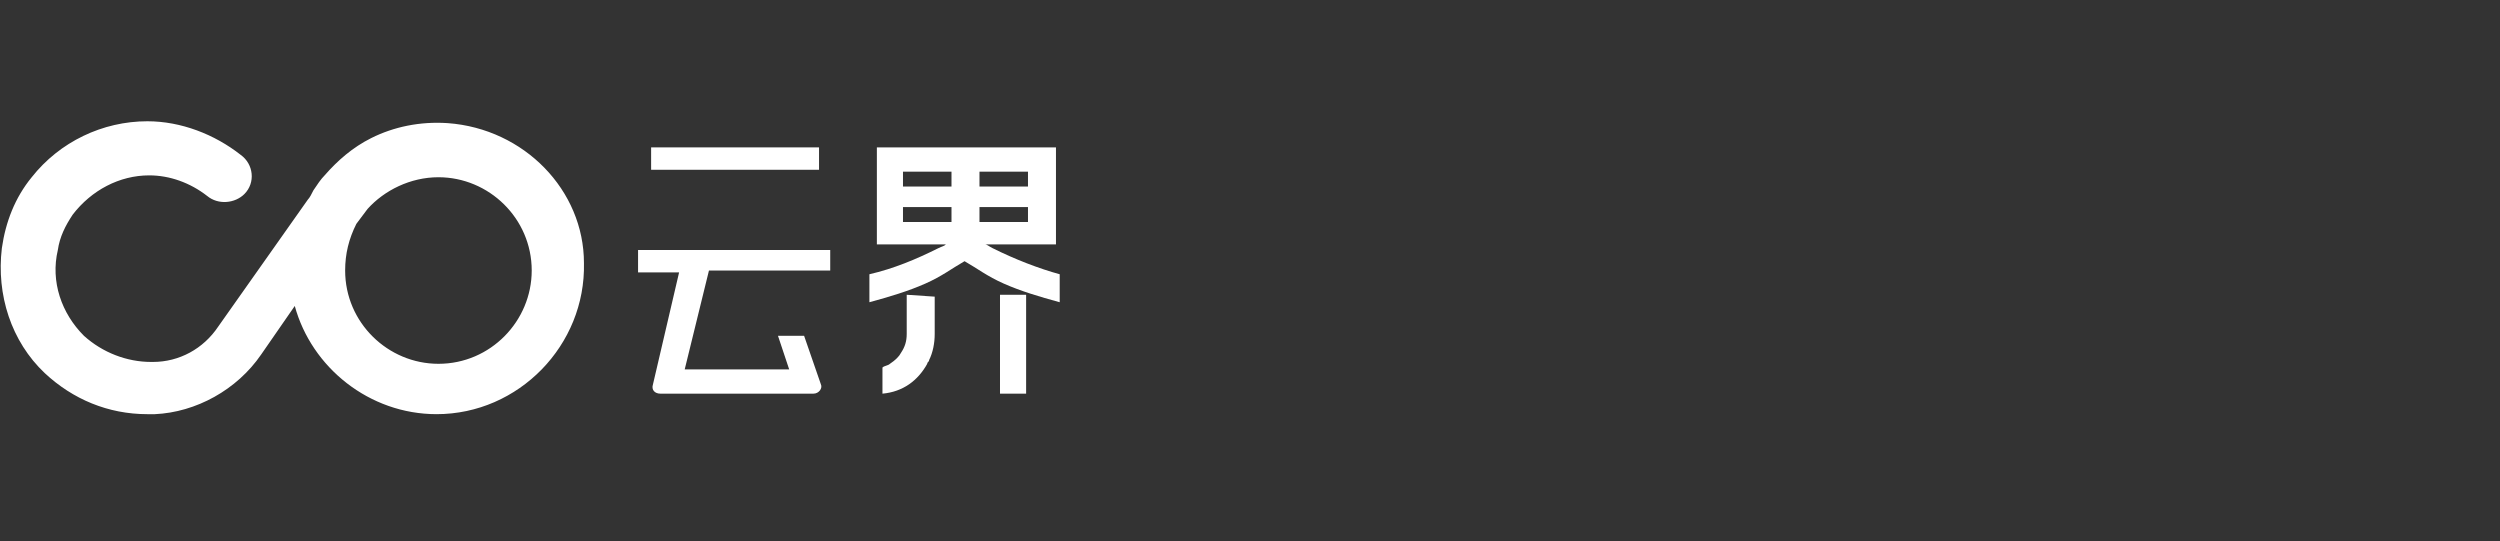 <?xml version="1.0" encoding="utf-8"?>
<!-- Generator: Adobe Illustrator 25.4.1, SVG Export Plug-In . SVG Version: 6.00 Build 0)  -->
<svg version="1.1" id="图层_1" xmlns="http://www.w3.org/2000/svg" xmlns:xlink="http://www.w3.org/1999/xlink" x="0px" y="0px"
	 viewBox="0 0 134 29" style="enable-background:new 0 0 134 29;" xml:space="preserve">
<rect x="0" y="0" width="134" height="29" fill="#333333" stroke="none"/>
<style type="text/css">
	.st0{fill:none;}
	.st1{fill:#FFFFFF;}
</style>
<rect class="st0" width="134" height="29"/>
<g>
	<g>
		<g>
			<path class="st1" d="M48.6,15.8c0,0,0,2,0,2.1c0,0.4-0.1,0.7-0.3,1c-0.1,0.2-0.3,0.4-0.6,0.6c-0.1,0.1-0.3,0.1-0.4,0.2v1.4
				c1.1-0.1,1.9-0.7,2.4-1.6l0,0c0-0.1,0.1-0.1,0.1-0.2c0.2-0.4,0.3-0.9,0.3-1.4l0,0l0,0v-2L48.6,15.8L48.6,15.8z"/>
			<rect x="53.6" y="15.8" class="st1" width="1.4" height="5.3"/>
			<path class="st1" d="M53.2,13.3c-0.2-0.1-0.3-0.2-0.4-0.2h3.8V7.9H47v5.2h3.7c-0.1,0.1-0.2,0.1-0.4,0.2c-1.2,0.6-2.4,1.1-3.7,1.4
				v1.5c1.1-0.3,2.1-0.6,3-1s1.4-0.8,2.1-1.2l0,0l0,0l0,0l0,0l0,0l0,0c0.7,0.4,1.2,0.8,2.1,1.2c0.9,0.4,1.9,0.7,3,1v-1.5
				C55.7,14.4,54.4,13.9,53.2,13.3z M52.5,9.2h2.6V10h-2.6V9.2z M52.5,11.1h2.6v0.8h-2.6V11.1z M48.4,9.2H51V10h-2.6V9.2z
				 M48.4,11.9v-0.8H51v0.8H48.4z"/>
		</g>
		<g>
			<rect x="34.9" y="7.9" class="st1" width="9" height="1.2"/>
			<path class="st1" d="M44.5,14.6v-1.2H34.2v1.2h2.2l-1.4,6c-0.1,0.3,0.1,0.5,0.4,0.5h8.2c0.3,0,0.5-0.3,0.4-0.5L43.1,18h-1.4l0,0
				l0.6,1.8h-5.6l1.3-5.3h6.5V14.6z"/>
		</g>
	</g>
	<path class="st1" d="M24,6.6c-1.5-0.1-2.9,0.2-4.1,0.8c-1,0.5-1.8,1.2-2.5,2c-0.2,0.2-0.4,0.5-0.6,0.8c-0.1,0.2-0.2,0.4-0.3,0.5
		l-4.8,6.8c-0.8,1.2-2.1,1.9-3.5,1.9H8.1c-1.3,0-2.6-0.5-3.6-1.4c-1.2-1.2-1.8-2.9-1.4-4.6c0.1-0.7,0.4-1.3,0.8-1.9
		c1-1.3,2.5-2.1,4.1-2.1c1.1,0,2.2,0.4,3.1,1.1c0.6,0.5,1.5,0.4,2-0.1c0.6-0.6,0.5-1.6-0.2-2.1c-1.4-1.1-3.2-1.8-5-1.8
		c-2.4,0-4.7,1.1-6.2,3c-0.9,1.1-1.4,2.4-1.6,3.8c-0.3,2.5,0.5,5,2.3,6.7c1.5,1.4,3.4,2.2,5.5,2.2c0.1,0,0.1,0,0.2,0
		c0.1,0,0.1,0,0.2,0c2.2-0.1,4.4-1.3,5.7-3.2l1.8-2.6c0.9,3.3,4,5.8,7.6,5.8c4.4,0,8-3.7,7.9-8.1C31.3,10.2,28.1,6.9,24,6.6z
		 M23.5,19.5c-2.7,0-5-2.2-5-5c0-0.9,0.2-1.7,0.6-2.5l0.6-0.8c0.9-1,2.3-1.7,3.8-1.7c2.7,0,5,2.2,5,5C28.5,17.2,26.3,19.5,23.5,19.5
		z"/>
</g>
</svg>
